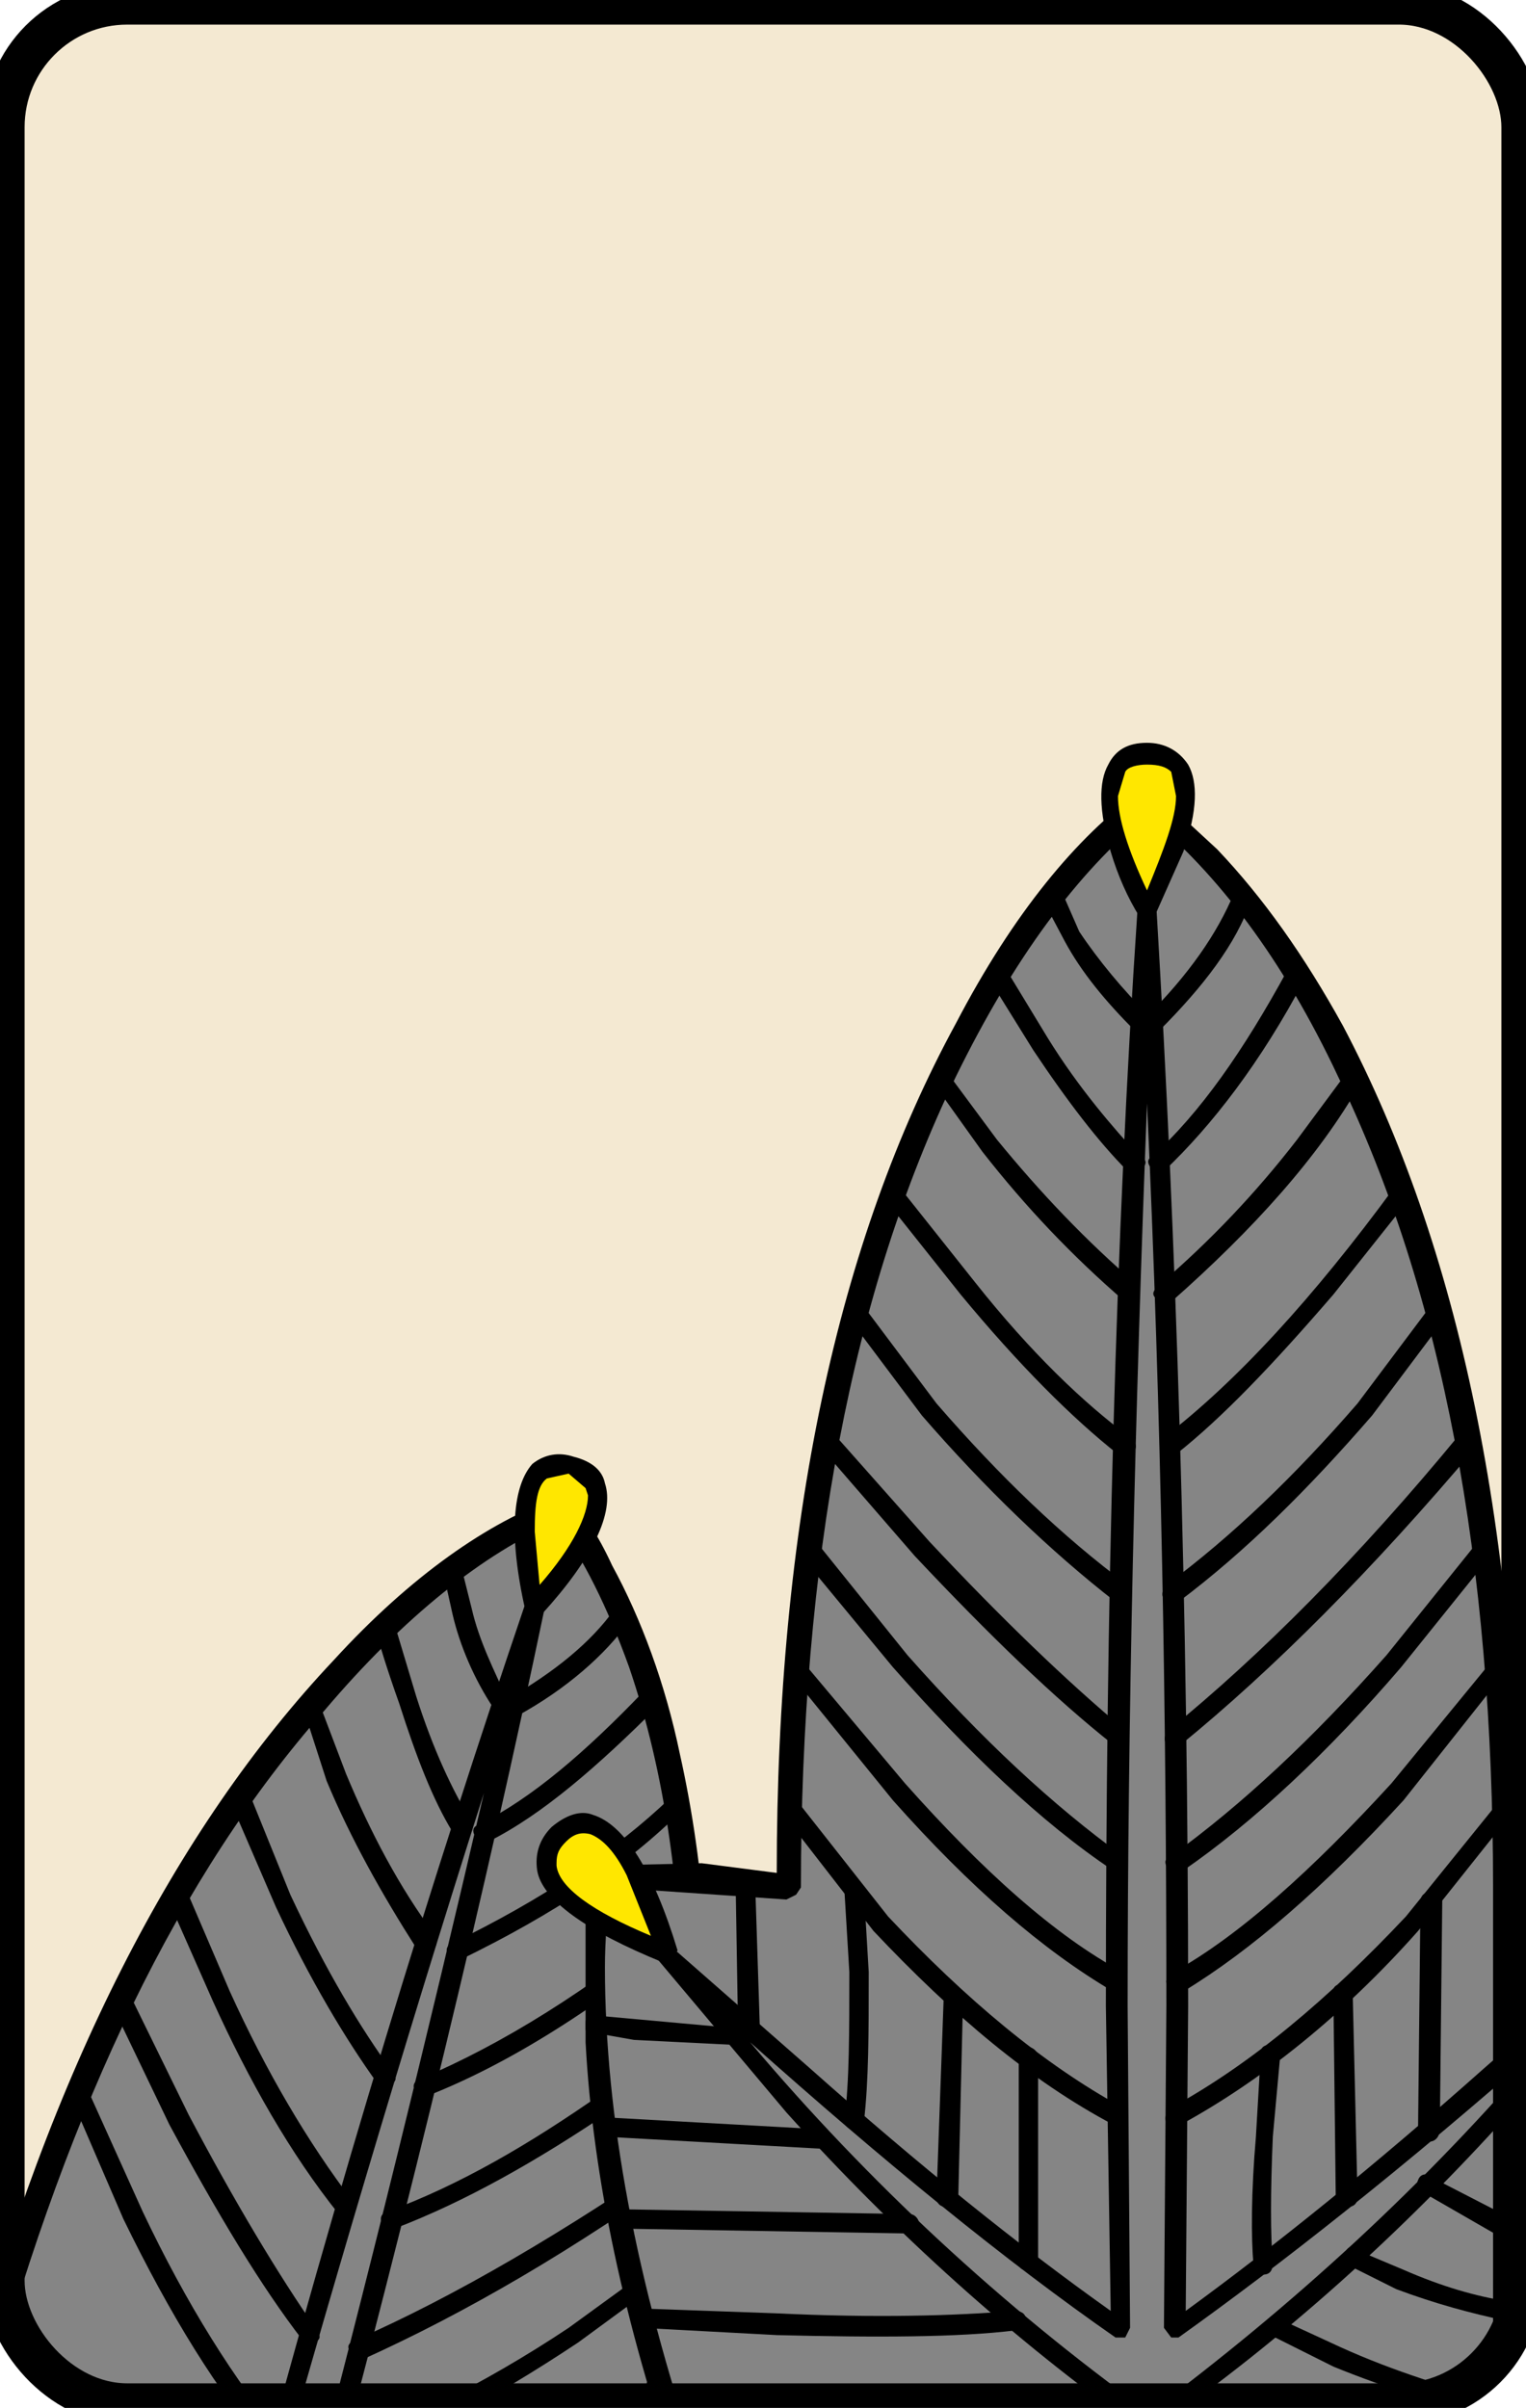 <?xml version="1.0" encoding="UTF-8" standalone="no"?>
<!-- Generator: Adobe Illustrator 13.0.0, SVG Export Plug-In . SVG Version: 6.00 Build 14948)  -->

<svg
   xmlns:dc="http://purl.org/dc/elements/1.1/"
   xmlns:cc="http://creativecommons.org/ns#"
   xmlns:rdf="http://www.w3.org/1999/02/22-rdf-syntax-ns#"
   xmlns:svg="http://www.w3.org/2000/svg"
   xmlns="http://www.w3.org/2000/svg"
   xmlns:sodipodi="http://sodipodi.sourceforge.net/DTD/sodipodi-0.dtd"
   xmlns:inkscape="http://www.inkscape.org/namespaces/inkscape"
   version="1.1"
   id="圖層_1"
   x="0px"
   y="0px"
   width="372px"
   height="587px"
   viewBox="0 0 372 587"
   enable-background="new 0 0 372 587"
   xml:space="preserve"
   sodipodi:docname="Hanafuda_1-1.svg"
   inkscape:version="0.92.2 5c3e80d, 2017-08-06"><defs
     id="defs4302"><clipPath
       clipPathUnits="userSpaceOnUse"
       id="clipPath1065"><rect
         style="color:#000000;clip-rule:nonzero;display:inline;overflow:visible;visibility:visible;opacity:1;isolation:auto;mix-blend-mode:normal;color-interpolation:sRGB;color-interpolation-filters:linearRGB;solid-color:#000000;solid-opacity:1;vector-effect:none;fill:none;fill-opacity:1;fill-rule:nonzero;stroke:#ffff00;stroke-width:10;stroke-linecap:butt;stroke-linejoin:miter;stroke-miterlimit:4;stroke-dasharray:none;stroke-dashoffset:0;stroke-opacity:1;color-rendering:auto;image-rendering:auto;shape-rendering:auto;text-rendering:auto;enable-background:accumulate"
         id="rect1067"
         width="370"
         height="585"
         x="1"
         y="1"
         rx="30"
         ry="30" /></clipPath></defs><sodipodi:namedview
     pagecolor="#ffffff"
     bordercolor="#666666"
     borderopacity="1"
     objecttolerance="10"
     gridtolerance="10"
     guidetolerance="10"
     inkscape:pageopacity="0"
     inkscape:pageshadow="2"
     inkscape:window-width="1280"
     inkscape:window-height="751"
     id="namedview4300"
     showgrid="false"
     inkscape:zoom="0.80408859"
     inkscape:cx="243.20763"
     inkscape:cy="247.48517"
     inkscape:window-x="0"
     inkscape:window-y="1"
     inkscape:window-maximized="1"
     inkscape:current-layer="圖層_1" /><g
     id="g1189"><rect
       ry="30"
       rx="30"
       y="1"
       x="1"
       height="585"
       width="370"
       id="rect12023-5"
       style="color:#000000;clip-rule:nonzero;display:inline;overflow:visible;visibility:visible;opacity:1;isolation:auto;mix-blend-mode:normal;color-interpolation:sRGB;color-interpolation-filters:linearRGB;solid-color:#000000;solid-opacity:1;vector-effect:none;fill:#f4e9d2;fill-opacity:1;fill-rule:nonzero;stroke:none;stroke-width:1.5;stroke-linecap:butt;stroke-linejoin:miter;stroke-miterlimit:4;stroke-dasharray:none;stroke-dashoffset:0;stroke-opacity:1;color-rendering:auto;image-rendering:auto;shape-rendering:auto;text-rendering:auto;enable-background:accumulate" /><g
       clip-path="url(#clipPath1065)"
       id="g4296"><g
         id="g4066"><path
           id="path4064"
           d="M 150.419,624.701 C 171.653,548.011 175.196,482.533 162.216,427.077 158.679,409.967 152.78,394.631 145.7,382.244 L 136.851,368.085 C 120.922,372.803 103.812,385.783 84.346,406.431 45.412,447.136 15.326,506.128 -5.32,582.225 Z"
           inkscape:connector-curvature="0"
           style="fill:#858585" /></g><g
         id="g4070"><path
           id="path4068"
           d="M 138.621,365.723 C 138.033,365.135 136.851,364.549 135.671,365.135 119.153,371.033 100.275,384.013 81.397,404.662 42.464,445.955 12.378,504.947 -8.27,581.637 -8.861,583.407 -7.679,584.589 -6.499,585.174 -4.144,585.768 -3.549,585.174 -2.371,583.405 17.098,512.615 43.644,457.16 79.039,417.048 98.505,394.044 117.971,378.702 135.669,371.033 142.156,379.884 148.054,391.681 153.366,406.429 162.215,432.387 166.345,461.883 166.345,495.503 166.345,534.441 160.446,577.505 147.467,623.517 V 624.699 C 147.467,625.88 148.648,627.06 149.829,627.649 151.597,628.237 153.366,627.06 153.366,625.879 174.013,548.598 178.144,483.117 165.752,427.664 162.214,410.559 156.315,394.63 149.236,381.649 145.7,373.984 142.158,368.672 138.621,365.723 Z"
           inkscape:connector-curvature="0" /></g><g
         id="g4074"><path
           id="path4072"
           d="M 129.771,391.682 141.57,376.347 C 147.469,365.723 146.882,359.237 139.8,356.873 132.133,355.104 128.002,360.417 128.002,372.803 128.002,379.295 128.59,385.783 129.771,391.682 Z"
           inkscape:connector-curvature="0"
           style="fill:#ffe700" /></g><g
         id="g4078"><path
           id="path4076"
           d="M 147.469,361.598 C 146.881,358.649 144.519,356.285 139.8,355.105 136.258,353.923 132.72,354.517 129.771,356.874 125.052,362.187 123.872,373.985 128.002,392.27 L 129.771,394.631 132.133,393.45 C 144.519,379.884 149.832,368.672 147.469,361.598 Z M 133.309,360.417 138.621,359.236 142.752,362.773 143.34,364.547 C 143.34,369.265 139.801,376.933 131.541,386.367 L 130.359,373.395 C 130.358,366.317 130.952,362.186 133.309,360.417 Z"
           inkscape:connector-curvature="0" /></g><g
         id="g4082"><path
           id="path4080"
           d="M 130.952,389.319 C 129.183,389.319 128.002,389.319 128.002,391.092 105.586,457.159 82.577,531.492 60.161,615.849 59.57,617.619 60.161,618.211 61.342,618.798 L 64.292,617.03 C 79.627,562.168 97.325,501.996 117.972,437.104 104.406,495.501 89.657,555.675 73.141,618.21 V 618.797 C 73.141,619.979 73.728,621.159 74.909,621.159 76.678,621.159 77.267,621.159 77.858,619.387 100.274,535.622 118.559,460.109 132.72,392.268 132.72,391.094 132.133,389.913 130.952,389.319 Z"
           inkscape:connector-curvature="0" /></g><g
         id="g4086"><path
           id="path4084"
           d="M 110.306,380.471 C 108.536,380.471 107.944,381.652 107.944,382.833 L 110.306,393.45 C 112.075,401.119 115.611,409.381 120.336,416.461 120.923,418.23 122.104,418.23 123.285,417.641 125.054,416.461 125.054,415.868 123.873,414.691 120.336,407.018 116.793,399.943 115.024,392.27 L 112.662,382.833 C 112.662,381.064 112.074,380.471 110.306,380.471 Z"
           inkscape:connector-curvature="0" /></g><g
         id="g4090"><path
           id="path4088"
           d="M 93.788,394.631 C 92.014,394.631 91.426,395.221 91.426,396.993 92.607,401.119 94.376,407.018 97.325,415.28 101.456,428.258 105.586,438.875 110.305,446.545 L 113.842,447.136 C 115.023,447.136 115.61,445.364 115.023,444.187 110.305,436.513 105.586,426.49 101.456,413.51 L 96.144,395.813 C 95.557,394.631 94.964,394.044 93.788,394.631 Z"
           inkscape:connector-curvature="0" /></g><g
         id="g4094"><path
           id="path4092"
           d="M 75.497,412.916 C 73.729,413.51 73.142,414.69 73.729,415.867 L 79.628,434.158 C 85.527,448.312 93.195,461.887 101.457,474.859 L 105.588,475.452 C 106.175,474.859 106.763,473.682 106.175,471.909 97.326,460.111 90.246,446.545 84.347,432.389 L 77.859,415.279 C 77.859,413.51 76.679,412.916 75.497,412.916 Z"
           inkscape:connector-curvature="0" /></g><g
         id="g4098"><path
           id="path4096"
           d="M 57.8,435.925 C 56.032,435.925 56.032,437.107 56.032,438.875 L 67.242,464.834 C 75.498,482.532 84.347,497.279 92.014,507.897 H 95.556 C 96.737,507.303 96.737,506.127 95.556,504.947 87.889,494.331 79.627,480.756 70.778,461.884 L 60.75,437.106 C 60.162,435.925 58.982,435.338 57.8,435.925 Z"
           inkscape:connector-curvature="0" /></g><g
         id="g4102"><path
           id="path4100"
           d="M 51.901,487.837 C 60.75,507.303 70.779,525.001 82.577,539.749 L 85.527,540.343 C 86.708,539.162 86.708,537.982 86.118,536.799 74.91,522.051 64.881,504.947 56.032,485.482 L 45.414,460.705 C 45.414,459.522 43.645,458.935 42.464,459.522 40.696,460.112 40.696,460.705 40.696,462.473 Z"
           inkscape:connector-curvature="0" /></g><g
         id="g4106"><path
           id="path4104"
           d="M 73.729,570.427 76.679,571.019 C 77.86,570.427 78.447,569.839 77.27,568.069 67.83,554.497 57.213,536.798 46.003,515.564 L 31.849,486.656 C 30.668,485.481 30.078,484.887 28.307,485.481 27.129,486.069 25.952,487.25 27.129,488.432 L 41.287,517.927 C 53.082,539.749 63.699,557.447 73.729,570.427 Z"
           inkscape:connector-curvature="0" /></g><g
         id="g4110"><path
           id="path4108"
           d="M 66.062,598.154 69.012,598.742 C 70.78,598.154 70.78,596.387 69.6,595.206 57.213,580.456 45.414,561.578 34.798,539.163 L 21.228,509.078 C 21.228,507.897 20.048,507.304 18.277,507.897 17.098,508.486 16.506,509.667 17.098,510.847 L 30.075,540.931 C 41.284,563.939 53.082,583.405 66.062,598.154 Z"
           inkscape:connector-curvature="0" /></g><g
         id="g4114"><path
           id="path4112"
           d="M 149.832,392.27 C 143.932,400.531 135.083,407.612 123.873,414.1 122.104,415.281 122.104,415.868 122.692,417.641 123.873,418.816 124.462,418.816 126.234,418.23 138.033,411.742 147.469,403.481 153.368,395.221 154.548,394.046 154.548,392.864 152.78,392.27 Z"
           inkscape:connector-curvature="0" /></g><g
         id="g4118"><path
           id="path4116"
           d="M 156.905,412.329 C 142.751,427.077 129.771,438.287 116.791,444.774 115.022,445.363 115.022,446.545 116.204,448.311 116.204,449.493 117.972,450.086 119.153,448.904 132.133,442.411 145.7,430.613 160.448,415.866 161.629,414.69 161.629,412.915 160.448,412.329 Z"
           inkscape:connector-curvature="0" /></g><g
         id="g4122"><path
           id="path4120"
           d="M 163.397,438.287 C 149.831,451.26 132.133,463.059 110.305,473.682 109.124,474.271 108.535,474.858 109.124,476.632 110.305,477.808 110.892,478.401 112.074,477.808 135.083,466.602 152.781,454.803 166.347,441.236 168.116,440.644 168.116,439.464 166.347,438.287 Z"
           inkscape:connector-curvature="0" /></g><g
         id="g4126"><path
           id="path4124"
           d="M 166.935,466.01 C 143.339,485.482 122.103,498.454 102.637,506.716 100.863,507.303 100.275,508.486 101.456,510.252 102.043,511.435 103.225,512.026 104.406,510.846 123.872,503.178 145.701,489.605 169.885,469.551 171.065,468.958 171.065,467.781 170.478,466.601 169.296,465.421 168.116,464.834 166.935,466.01 Z"
           inkscape:connector-curvature="0" /></g><g
         id="g4130"><path
           id="path4128"
           d="M 168.116,494.33 146.881,510.252 C 129.183,522.646 112.074,532.674 94.376,539.162 92.607,539.749 92.607,540.931 93.194,542.698 94.376,543.88 94.964,543.88 96.145,543.291 113.256,536.798 130.952,526.775 149.238,514.383 L 171.066,497.865 C 172.247,497.278 172.247,495.504 171.066,494.33 170.478,493.149 169.296,493.149 168.116,494.33 Z"
           inkscape:connector-curvature="0" /></g><g
         id="g4134"><path
           id="path4132"
           d="M 166.935,523.826 C 138.032,543.88 110.893,559.808 86.707,570.427 84.938,571.019 84.346,572.195 85.526,573.376 86.117,575.145 86.707,575.737 88.477,575.145 113.255,563.941 139.801,548.6 169.297,527.364 171.066,526.777 171.066,525.596 170.478,523.828 169.296,522.646 168.116,522.646 166.935,523.826 Z"
           inkscape:connector-curvature="0" /></g><g
         id="g4138"><path
           id="path4136"
           d="M 164.579,548.599 138.62,567.476 C 117.386,581.635 97.325,591.073 79.627,598.154 77.858,598.154 77.267,599.334 78.445,601.104 78.445,602.284 79.627,602.873 81.396,602.284 99.687,595.791 119.74,585.174 140.981,571.019 L 167.527,551.547 C 168.702,550.959 168.702,549.778 167.527,548.598 Z"
           inkscape:connector-curvature="0" /></g><g
         id="g4142"><path
           id="path4140"
           d="M 323.857,250.102 C 314.416,233.585 304.383,218.837 293.179,207.626 L 279.612,195.24 C 265.452,204.677 250.705,223.555 235.956,250.102 207.047,304.375 192.3,373.984 192.3,460.11 L 145.7,457.753 V 496.686 C 147.469,529.726 154.548,565.709 167.528,602.873 H 366.921 V 460.11 C 366.92,373.984 352.76,304.375 323.857,250.102 Z"
           inkscape:connector-curvature="0"
           style="fill:#858585" /></g><g
         id="g4146"><path
           id="path4144"
           d="M 327.394,250.102 C 317.958,232.991 307.927,218.837 296.718,207.038 L 281.381,192.879 C 280.201,192.29 279.021,192.29 277.838,192.879 262.504,204.088 247.167,222.373 233.007,249.514 204.098,302.607 189.35,371.623 189.35,456.574 L 171.065,454.214 145.7,454.805 C 144.518,454.805 143.338,455.987 142.75,457.162 V 497.867 C 144.518,530.901 152.187,566.296 165.166,604.055 165.166,605.235 166.347,606.416 167.527,606.416 H 366.92 L 369.274,605.234 370.456,602.873 V 460.11 C 370.457,373.984 355.709,303.782 327.394,250.102 Z M 233.007,262.487 C 247.165,233.585 262.502,212.937 279.612,198.777 296.717,212.937 312.644,233.584 326.213,262.487 351.578,314.992 363.97,380.471 363.97,460.111 V 599.923 H 169.884 C 155.135,556.273 147.468,516.153 147.468,479.581 147.468,473.089 148.055,466.602 148.648,460.11 L 191.712,463.06 194.073,461.884 195.247,460.111 C 195.249,380.471 207.642,314.992 233.007,262.487 Z"
           inkscape:connector-curvature="0" /></g><g
         id="g4150"><path
           id="path4148"
           d="M 271.939,202.907 C 273.712,209.987 276.663,215.886 279.613,222.374 283.15,215.886 285.512,209.987 287.281,202.907 290.232,189.928 288.463,183.441 279.613,183.441 271.353,183.442 268.99,189.929 271.939,202.907 Z"
           inkscape:connector-curvature="0"
           style="fill:#ffe700" /></g><g
         id="g4154"><path
           id="path4152"
           d="M 279.612,181.079 C 274.888,181.079 271.938,182.848 270.171,186.392 267.815,190.522 267.815,197.596 270.763,207.626 272.533,213.525 274.889,218.837 277.837,223.555 277.837,224.736 278.43,224.736 279.61,224.736 L 281.38,223.555 288.461,207.626 C 291.997,197.595 291.997,190.521 289.637,186.392 287.28,182.848 283.738,181.079 279.612,181.079 Z M 285.513,188.159 286.688,194.058 C 286.688,199.371 283.738,207.037 279.613,217.068 274.889,207.037 272.533,199.371 272.533,194.058 L 274.303,188.159 C 274.89,186.978 277.254,186.391 279.615,186.391 282.563,186.392 284.33,186.979 285.513,188.159 Z"
           inkscape:connector-curvature="0" /></g><g
         id="g4158"><path
           id="path4156"
           d="M 143.931,466.603 C 149.238,470.735 155.73,473.683 162.216,476.04 160.448,468.96 158.679,462.473 155.135,456.573 148.648,444.775 142.75,441.827 136.258,447.136 129.771,453.036 132.72,459.521 143.931,466.603 Z"
           inkscape:connector-curvature="0"
           style="fill:#ffe700" /></g><g
         id="g4162"><path
           id="path4160"
           d="M 134.489,445.362 C 131.539,448.311 130.358,451.853 130.951,455.984 132.132,463.059 142.75,470.733 161.627,478.399 L 163.984,477.807 165.165,475.451 C 159.265,455.984 152.186,444.774 144.518,442.412 141.57,441.236 138.032,442.412 134.489,445.362 Z M 143.931,447.136 C 146.881,448.312 149.831,451.261 152.78,457.161 L 158.679,471.909 C 144.518,466.011 136.258,460.111 135.67,454.804 V 454.213 C 135.67,451.855 136.257,450.674 138.031,448.905 139.801,447.136 141.57,446.544 143.931,447.136 Z"
           inkscape:connector-curvature="0" /></g><g
         id="g4166"><path
           id="path4164"
           d="M 281.97,222.374 C 281.97,220.605 280.787,220.605 279.613,220.605 277.839,220.605 277.253,220.605 277.253,222.374 271.94,301.425 269.583,390.501 269.583,489.018 L 270.764,563.346 C 248.343,547.424 224.16,527.95 197.613,504.354 L 163.987,474.859 161.037,474.271 C 160.449,474.859 159.855,476.632 160.449,477.808 L 191.715,514.978 C 218.26,544.473 247.167,570.427 277.839,592.255 L 279.022,593.435 H 280.203 L 281.383,592.255 C 312.648,570.427 341.556,544.474 368.104,514.978 L 398.774,477.808 C 399.368,476.038 399.368,474.858 398.774,474.271 L 395.238,474.859 361.61,504.354 C 335.064,527.95 310.88,547.424 289.051,563.346 L 289.641,489.018 C 289.638,390.501 286.688,301.425 281.97,222.374 Z M 274.302,569.839 275.482,567.475 274.889,489.017 C 274.889,418.815 276.663,345.669 279.614,268.978 283.151,345.669 284.331,418.815 284.331,489.017 L 283.74,567.475 285.513,569.839 H 287.282 C 312.061,552.142 342.143,528.544 376.952,497.865 347.456,532.674 315.011,562.169 280.203,588.124 244.22,562.171 211.774,532.081 182.866,497.865 215.311,526.775 244.807,550.96 271.942,569.839 Z"
           inkscape:connector-curvature="0" /></g><g
         id="g4170"><path
           id="path4168"
           d="M 256.017,216.474 C 254.243,216.474 254.243,217.655 254.243,219.424 L 259.556,229.454 C 263.688,237.122 269.586,244.201 276.666,251.282 277.84,252.462 279.022,252.462 280.203,251.282 280.79,250.101 280.79,248.92 280.203,247.74 273.715,241.253 267.816,234.173 263.093,227.093 L 258.967,217.657 C 258.373,215.886 257.192,215.886 256.017,216.474 Z"
           inkscape:connector-curvature="0" /></g><g
         id="g4174"><path
           id="path4172"
           d="M 242.443,235.353 C 240.673,236.534 240.087,237.122 241.266,238.891 L 251.885,256.001 C 260.14,268.388 267.814,278.416 274.888,285.497 L 278.431,284.909 C 279.612,283.728 279.612,282.548 277.837,281.959 271.352,274.879 263.09,265.437 255.422,253.051 L 245.392,236.533 C 244.805,235.353 243.624,234.766 242.443,235.353 Z"
           inkscape:connector-curvature="0" /></g><g
         id="g4178"><path
           id="path4176"
           d="M 231.239,261.899 C 230.646,260.13 230.058,259.538 228.29,260.718 227.107,261.899 227.107,262.488 227.695,264.261 L 239.494,280.778 C 250.117,294.345 261.323,306.142 274.303,317.353 L 277.253,316.759 C 277.839,315.578 277.839,314.991 277.253,313.223 264.864,302.607 253.655,290.808 243.038,277.828 Z"
           inkscape:connector-curvature="0" /></g><g
         id="g4182"><path
           id="path4180"
           d="M 237.724,312.629 219.441,289.626 216.49,289.033 C 215.309,290.215 215.309,291.396 215.897,292.576 L 234.189,315.579 C 248.342,332.689 261.322,345.669 272.533,354.517 274.304,355.698 275.483,355.105 276.072,353.923 277.253,353.336 277.253,351.569 275.481,350.388 264.271,342.127 251.292,329.74 237.724,312.629 Z"
           inkscape:connector-curvature="0" /></g><g
         id="g4186"><path
           id="path4184"
           d="M 207.048,317.942 C 206.461,319.123 205.873,320.303 207.048,321.478 L 224.745,345.075 C 240.087,362.773 256.016,378.114 271.939,390.501 L 274.888,389.912 C 276.072,388.731 276.072,388.143 274.888,386.368 258.965,374.57 243.625,359.823 228.29,342.125 L 210.592,318.527 Z"
           inkscape:connector-curvature="0" /></g><g
         id="g4190"><path
           id="path4188"
           d="M 199.975,349.8 C 198.793,350.389 198.793,351.57 199.975,352.75 L 222.978,379.295 C 241.27,398.764 257.193,414.1 271.354,425.309 H 274.889 C 275.482,424.129 275.482,422.948 274.302,421.766 260.143,409.968 244.217,394.632 226.522,375.752 L 203.511,349.801 Z"
           inkscape:connector-curvature="0" /></g><g
         id="g4194"><path
           id="path4192"
           d="M 195.844,375.752 C 194.662,376.935 194.662,377.523 195.249,379.295 L 217.672,406.431 C 235.957,427.077 253.654,444.187 271.353,455.987 H 274.303 C 274.889,454.214 274.889,453.037 273.713,452.445 256.604,440.056 239.494,424.13 221.209,403.481 L 199.38,376.348 C 198.199,374.571 197.024,374.571 195.844,375.752 Z"
           inkscape:connector-curvature="0" /></g><g
         id="g4198"><path
           id="path4196"
           d="M 192.894,404.662 C 191.713,405.248 191.713,406.431 192.301,407.611 L 217.673,438.875 C 236.545,460.11 254.244,475.451 271.354,485.481 272.535,486.069 273.714,485.481 274.303,484.299 274.891,483.118 274.891,481.938 273.714,480.755 257.193,471.907 239.495,455.985 220.621,434.744 L 195.845,405.247 C 195.249,403.479 194.662,403.479 192.894,404.662 Z"
           inkscape:connector-curvature="0" /></g><g
         id="g4202"><path
           id="path4200"
           d="M 191.125,438.875 C 189.352,439.464 189.352,441.236 190.532,441.827 L 212.947,470.734 C 232.42,491.381 251.292,507.303 271.352,517.928 272.532,519.103 274.302,519.103 274.888,517.334 274.888,516.153 274.888,514.979 273.712,513.797 254.241,503.18 235.368,487.25 216.489,467.192 L 194.661,439.464 C 194.074,438.287 192.299,437.694 191.125,438.875 Z"
           inkscape:connector-curvature="0" /></g><g
         id="g4206"><path
           id="path4204"
           d="M 304.979,219.424 C 304.979,217.655 304.979,216.474 303.799,216.474 H 301.436 L 300.847,217.655 C 296.717,227.685 289.637,237.714 279.613,247.738 278.432,248.332 278.432,250.1 279.613,251.28 280.788,252.46 281.382,252.46 282.563,251.28 293.18,240.666 301.436,230.041 304.979,219.424 Z"
           inkscape:connector-curvature="0" /></g><g
         id="g4210"><path
           id="path4208"
           d="M 317.958,238.891 C 319.134,237.121 318.545,236.534 316.776,235.353 315.595,234.766 314.416,235.353 313.825,236.534 303.208,256.001 292.586,271.337 280.787,281.959 279.612,282.547 279.612,283.728 280.787,284.908 L 283.738,285.497 C 295.536,274.286 307.335,258.95 317.958,238.891 Z"
           inkscape:connector-curvature="0" /></g><g
         id="g4214"><path
           id="path4212"
           d="M 327.982,261.899 316.184,277.829 C 306.159,290.808 294.949,302.607 282.562,313.224 280.789,314.994 280.789,315.579 281.969,316.76 L 285.512,317.354 C 305.567,299.658 321.494,281.959 331.525,264.262 332.707,262.487 332.707,261.899 330.933,260.719 329.756,259.538 327.982,260.13 327.982,261.899 Z"
           inkscape:connector-curvature="0" /></g><g
         id="g4218"><path
           id="path4216"
           d="M 325.033,315.579 343.323,292.576 C 344.505,291.396 344.505,290.215 342.728,289.033 L 339.78,289.626 C 320.314,316.173 301.435,336.821 283.738,350.387 282.562,351.568 282.562,353.336 283.15,353.923 L 286.687,354.517 C 297.899,345.669 310.284,332.689 325.033,315.579 Z"
           inkscape:connector-curvature="0" /></g><g
         id="g4222"><path
           id="path4220"
           d="M 348.63,318.527 330.932,342.125 C 315.597,359.823 300.261,374.57 284.33,386.368 283.15,388.143 283.15,388.731 283.739,389.912 284.92,391.682 286.101,391.682 287.281,390.501 303.8,378.114 319.135,362.773 334.476,345.075 L 352.173,321.478 C 353.354,320.303 353.354,319.123 351.58,317.942 350.403,317.354 349.222,317.354 348.63,318.527 Z"
           inkscape:connector-curvature="0" /></g><g
         id="g4226"><path
           id="path4224"
           d="M 359.84,352.75 C 360.427,351.569 360.427,350.389 359.251,349.8 H 355.708 C 330.931,379.884 307.334,403.48 284.918,421.765 283.737,422.947 283.737,424.128 284.328,425.308 H 287.868 C 310.284,407.017 334.475,382.833 359.84,352.75 Z"
           inkscape:connector-curvature="0" /></g><g
         id="g4230"><path
           id="path4228"
           d="M 285.513,452.443 C 283.739,453.036 283.739,454.213 284.919,455.986 H 288.462 C 305.567,444.187 323.858,427.077 341.554,406.43 L 363.379,379.294 C 364.559,377.522 364.559,376.934 363.379,375.751 L 359.841,376.346 338.012,403.479 C 319.727,424.128 302.616,440.056 285.513,452.443 Z"
           inkscape:connector-curvature="0" /></g><g
         id="g4234"><path
           id="path4232"
           d="M 286.101,480.756 C 284.33,481.939 283.739,483.119 284.919,484.3 285.513,485.482 286.69,486.07 288.462,485.482 304.979,475.452 322.677,460.111 342.142,438.876 L 366.92,407.612 C 368.101,406.431 367.508,405.249 366.326,404.663 365.151,403.48 363.971,403.48 363.377,405.249 L 339.191,434.746 C 319.727,455.986 302.028,471.908 286.101,480.756 Z"
           inkscape:connector-curvature="0" /></g><g
         id="g4238"><path
           id="path4236"
           d="M 285.513,513.796 C 284.33,514.978 283.739,516.152 284.33,517.333 285.513,519.103 286.687,519.103 287.868,517.927 307.335,507.302 327.393,491.38 345.681,470.733 L 368.689,441.825 C 369.277,441.235 369.277,439.463 368.101,438.874 366.327,437.693 365.74,438.286 365.151,439.463 L 342.728,467.19 C 323.857,487.249 304.979,503.179 285.513,513.796 Z"
           inkscape:connector-curvature="0" /></g><g
         id="g4242"><path
           id="path4240"
           d="M 181.095,455.986 C 179.914,455.986 179.327,457.161 179.327,458.935 L 179.914,494.33 C 179.914,496.1 181.095,497.28 182.865,497.28 184.046,497.28 185.227,496.099 185.227,494.33 L 184.045,457.754 C 183.452,456.572 182.864,455.986 181.095,455.986 Z"
           inkscape:connector-curvature="0" /></g><g
         id="g4246"><path
           id="path4244"
           d="M 207.642,458.935 C 206.461,458.935 205.872,460.111 205.872,461.29 L 207.047,480.756 C 207.047,495.505 207.047,507.303 205.872,516.745 205.872,518.515 207.047,519.102 208.228,519.102 209.996,519.695 210.59,519.102 210.59,517.332 211.771,507.301 211.771,495.503 211.771,480.755 L 210.59,460.703 C 209.996,459.521 209.41,458.935 207.642,458.935 Z"
           inkscape:connector-curvature="0" /></g><g
         id="g4250"><path
           id="path4248"
           d="M 234.775,486.657 232.42,483.705 C 231.239,483.705 230.647,484.299 230.647,484.888 L 230.059,486.658 228.29,535.625 C 228.29,536.8 228.876,537.982 230.645,537.982 L 233.594,536.211 Z"
           inkscape:connector-curvature="0" /></g><g
         id="g4254"><path
           id="path4252"
           d="M 253.065,551.548 V 501.404 C 253.065,500.229 251.885,499.049 250.705,499.049 248.935,499.049 248.342,500.23 248.342,501.999 V 550.961 C 248.342,552.143 248.342,553.323 250.116,553.323 251.886,553.322 253.065,552.729 253.065,551.548 Z"
           inkscape:connector-curvature="0" /></g><g
         id="g4258"><path
           id="path4256"
           d="M 178.146,498.454 C 179.914,498.454 180.502,497.865 180.502,496.099 180.502,494.917 179.914,494.33 178.146,494.33 L 145.701,491.38 C 143.932,491.38 142.751,491.38 142.751,493.15 V 494.918 L 144.52,495.506 154.549,497.28 Z"
           inkscape:connector-curvature="0" /></g><g
         id="g4262"><path
           id="path4260"
           d="M 200.561,519.103 147.469,516.153 C 145.7,516.153 145.107,516.745 145.107,517.927 144.52,519.696 145.701,520.877 147.469,520.877 L 200.561,523.826 C 201.742,523.826 202.924,523.233 202.924,522.053 202.924,520.283 201.741,519.103 200.561,519.103 Z"
           inkscape:connector-curvature="0" /></g><g
         id="g4266"><path
           id="path4264"
           d="M 221.209,544.474 224.158,542.7 C 224.158,540.931 222.977,539.75 221.797,539.75 L 151.6,538.575 C 152.781,538.575 153.37,539.75 153.37,540.931 153.37,542.7 152.782,543.292 151.6,543.292 Z"
           inkscape:connector-curvature="0" /></g><g
         id="g4270"><path
           id="path4268"
           d="M 153.955,565.119 C 153.955,566.294 154.548,567.474 156.318,567.474 L 189.35,569.245 C 213.54,569.839 233.594,569.839 247.755,568.069 248.936,568.069 250.116,567.475 250.116,565.709 250.116,563.939 248.935,563.346 247.165,563.346 233.006,564.527 213.54,565.119 189.349,563.94 L 156.316,562.759 C 154.548,562.759 153.955,563.346 153.955,565.119 Z"
           inkscape:connector-curvature="0" /></g><g
         id="g4274"><path
           id="path4272"
           d="M 307.335,500.817 306.159,520.877 C 304.978,534.443 304.978,545.647 305.567,552.142 305.567,553.91 306.747,554.497 307.927,554.497 309.697,554.497 310.283,553.322 310.283,551.547 309.695,545.06 309.695,534.443 310.283,520.877 L 312.058,501.403 C 312.058,499.633 311.464,498.453 310.283,498.453 307.928,498.454 307.335,499.049 307.335,500.817 Z"
           inkscape:connector-curvature="0" /></g><g
         id="g4278"><path
           id="path4276"
           d="M 330.932,535.624 329.757,486.068 C 329.757,484.298 328.576,483.705 327.395,483.705 325.626,483.705 325.035,484.299 325.035,485.48 L 325.627,536.21 328.577,537.981 C 330.344,537.981 330.932,536.799 330.932,535.624 Z"
           inkscape:connector-curvature="0" /></g><g
         id="g4282"><path
           id="path4280"
           d="M 346.272,463.653 345.681,519.695 C 345.681,520.877 346.861,522.05 348.63,522.05 349.81,522.05 350.99,520.876 350.99,519.101 L 351.58,463.652 C 351.58,461.882 350.404,461.289 348.63,461.289 347.454,461.29 346.272,461.885 346.272,463.653 Z"
           inkscape:connector-curvature="0" /></g><g
         id="g4286"><path
           id="path4284"
           d="M 345.681,531.493 C 345.091,532.674 345.681,533.848 346.861,534.443 L 366.327,545.647 C 367.509,546.241 368.689,545.647 369.277,543.879 369.87,542.697 369.277,541.523 368.689,540.929 L 349.222,530.899 C 348.041,529.726 346.272,529.726 345.681,531.493 Z"
           inkscape:connector-curvature="0" /></g><g
         id="g4290"><path
           id="path4288"
           d="M 327.982,549.191 C 327.393,550.373 327.393,551.547 328.575,552.142 L 340.372,558.041 C 349.809,561.577 358.658,563.939 366.92,565.709 L 369.274,563.939 C 369.868,562.169 369.274,560.989 367.506,560.989 359.838,559.807 351.576,557.446 342.14,553.321 L 330.928,548.597 C 329.756,547.424 328.575,547.424 327.982,549.191 Z"
           inkscape:connector-curvature="0" /></g><g
         id="g4294"><path
           id="path4292"
           d="M 308.517,566.295 C 307.335,567.476 307.927,568.069 309.697,569.246 L 325.034,576.919 C 338.012,582.226 351.579,586.356 366.327,590.487 368.101,590.487 369.277,590.487 369.277,589.305 369.87,587.536 369.277,586.355 368.102,586.355 353.354,582.224 339.782,578.094 326.807,572.195 L 311.466,565.121 C 310.284,563.939 309.696,564.526 308.517,566.295 Z"
           inkscape:connector-curvature="0" /></g></g><rect
       ry="30"
       rx="30"
       y="1"
       x="1"
       height="585"
       width="370"
       id="rect12023-5-0"
       style="color:#000000;clip-rule:nonzero;display:inline;overflow:visible;visibility:visible;opacity:1;isolation:auto;mix-blend-mode:normal;color-interpolation:sRGB;color-interpolation-filters:linearRGB;solid-color:#000000;solid-opacity:1;vector-effect:none;fill:none;fill-opacity:1;fill-rule:nonzero;stroke:#000000;stroke-width:10;stroke-linecap:butt;stroke-linejoin:miter;stroke-miterlimit:4;stroke-dasharray:none;stroke-dashoffset:0;stroke-opacity:1;color-rendering:auto;image-rendering:auto;shape-rendering:auto;text-rendering:auto;enable-background:accumulate" /><rect
       ry="30"
       rx="30"
       y="1"
       x="1"
       height="585"
       width="370"
       id="rect12023-5-3"
       style="color:#000000;clip-rule:nonzero;display:inline;overflow:visible;visibility:visible;opacity:1;isolation:auto;mix-blend-mode:normal;color-interpolation:sRGB;color-interpolation-filters:linearRGB;solid-color:#000000;solid-opacity:1;vector-effect:none;fill:#d2f3f4;fill-opacity:0;fill-rule:nonzero;stroke:none;stroke-width:1.5;stroke-linecap:butt;stroke-linejoin:miter;stroke-miterlimit:4;stroke-dasharray:none;stroke-dashoffset:0;stroke-opacity:1;color-rendering:auto;image-rendering:auto;shape-rendering:auto;text-rendering:auto;enable-background:accumulate" /></g></svg>
